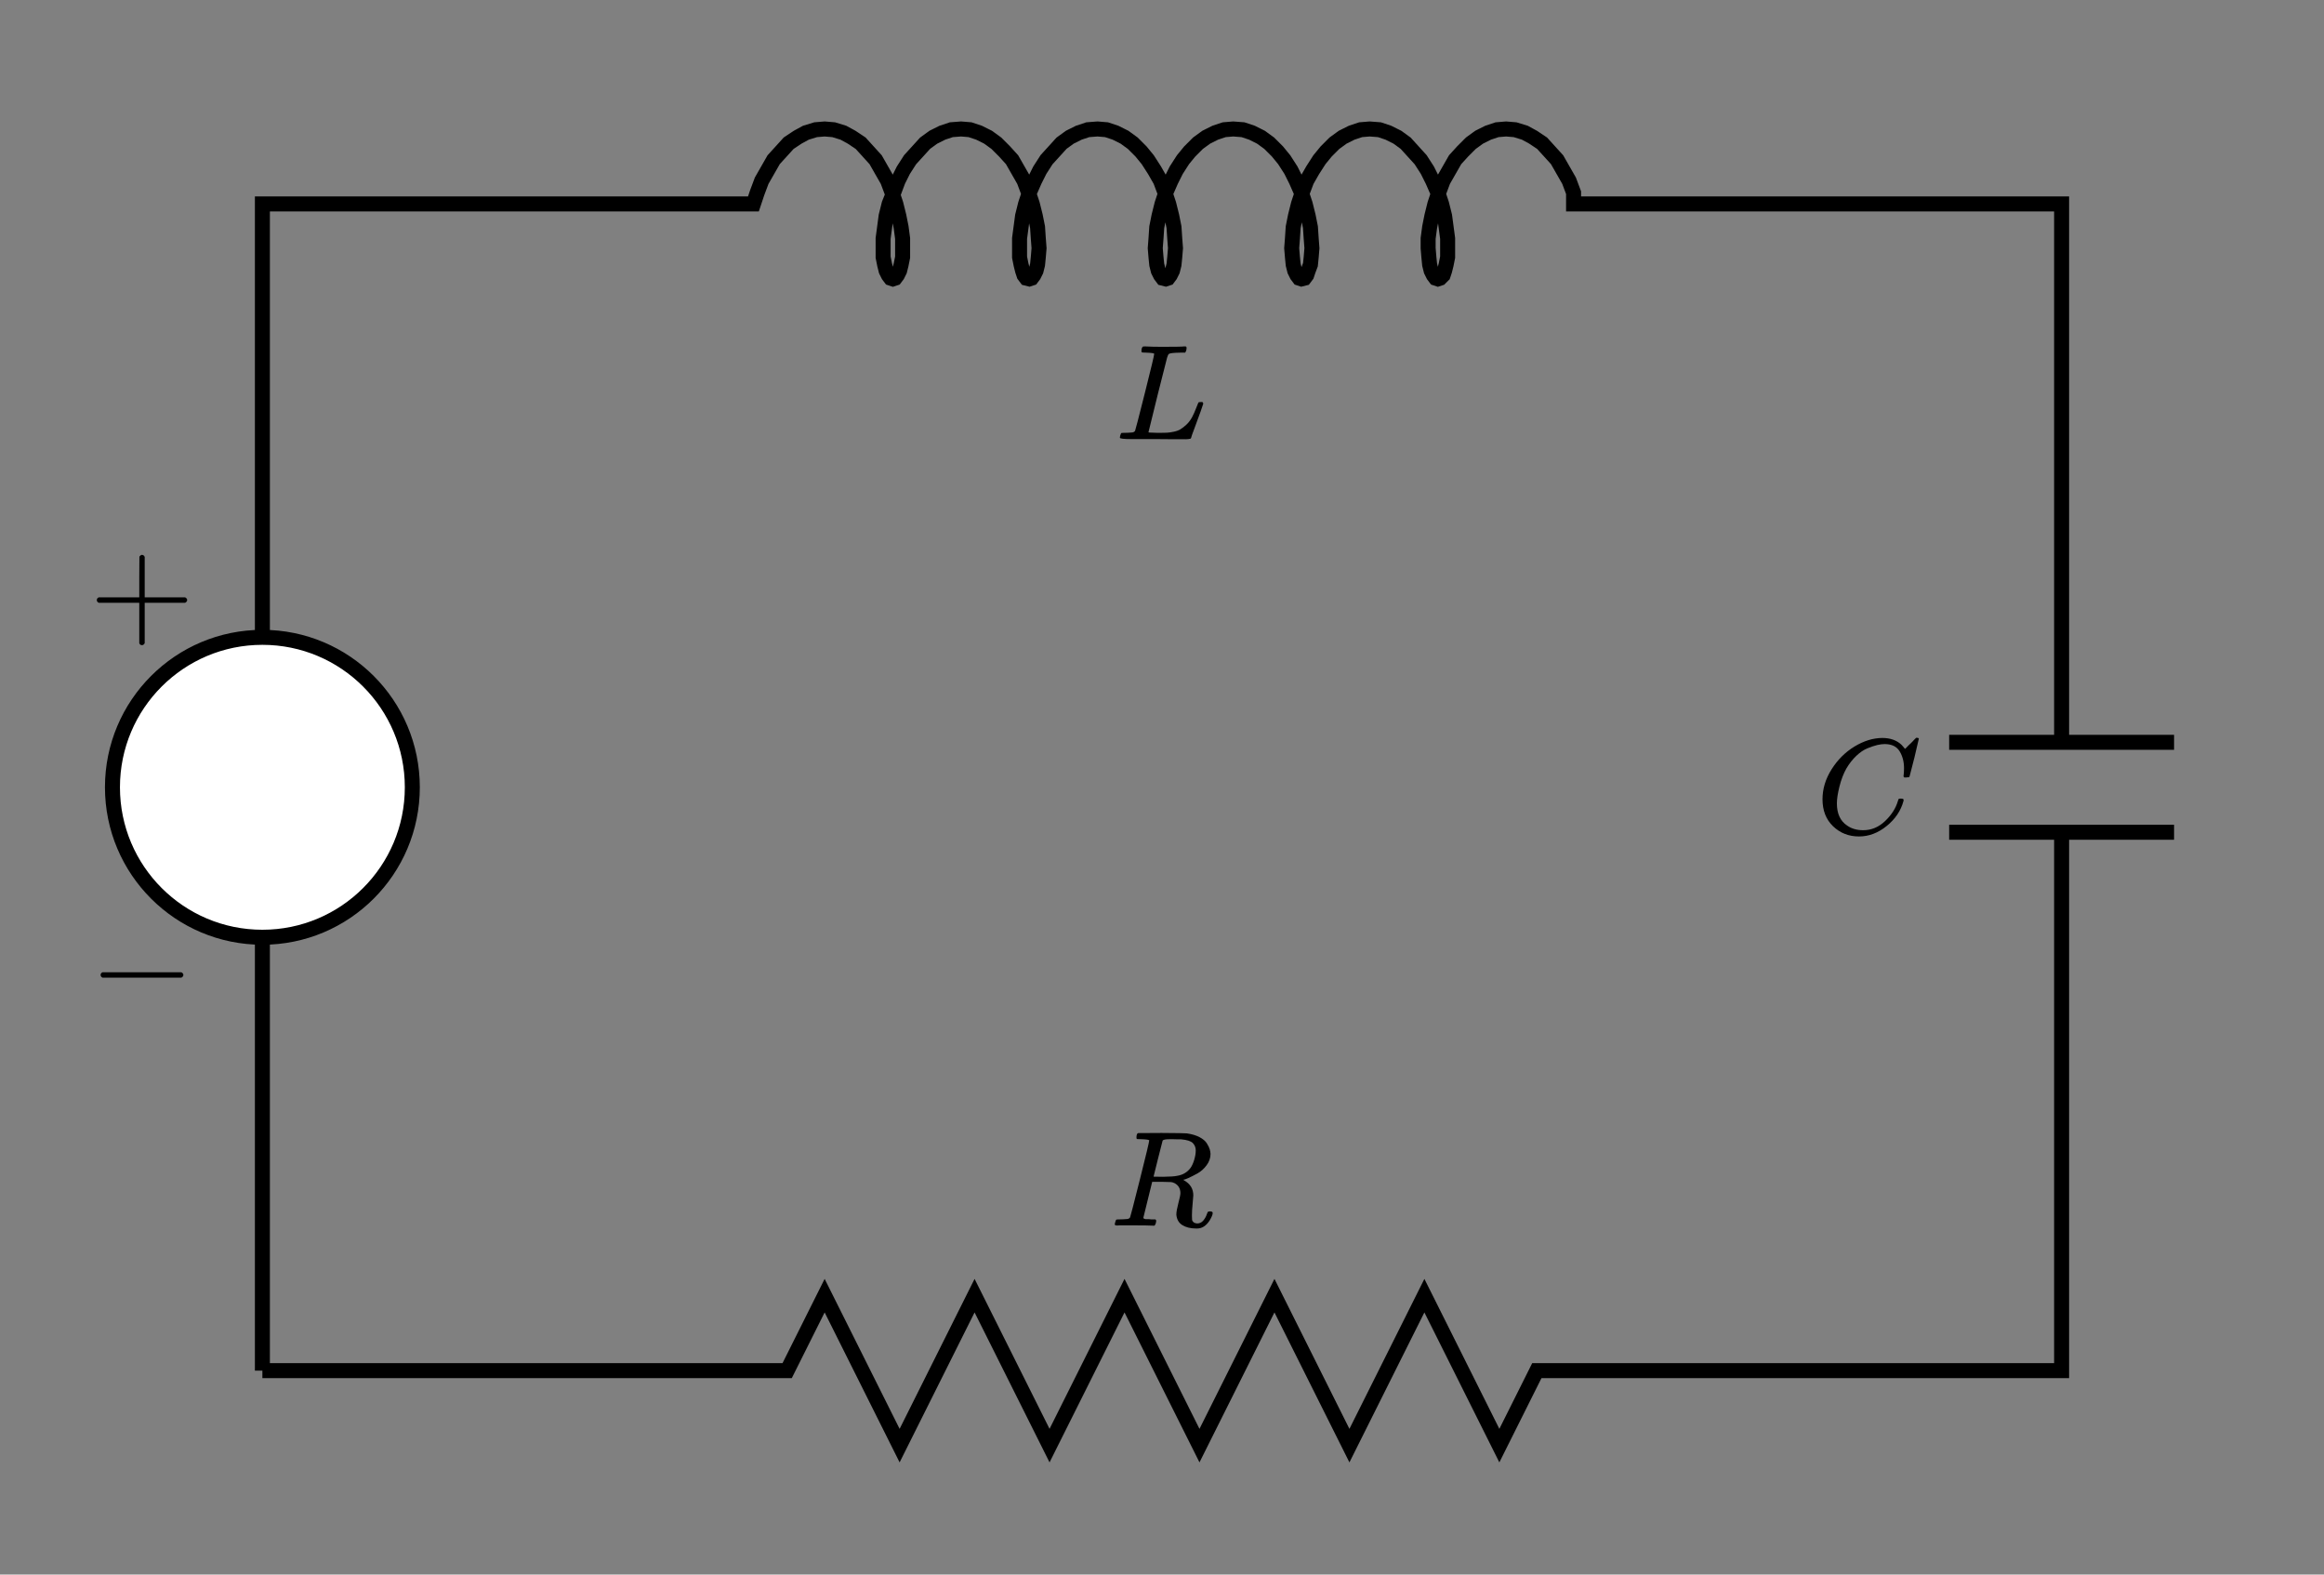 <svg xmlns="http://www.w3.org/2000/svg" id="diagram" width="310" height="210">
  <rect width="100%" height="100%" fill="#808080" stroke="none"/>
  <defs>
    <clipPath id="clipPath-0">
      <rect x="5.0" y="5.0" width="300.0" height="200.0"/>
    </clipPath>
    <clipPath id="clipPath-1">
      <rect x="5.0" y="5.0" width="300.0" height="200.0"/>
    </clipPath>
  </defs>
  <path id="path-0" d="M 35.0 182.8 L 35.0 27.2 L 100.0 27.2 L 100.5 27.2 L 101.0 25.7 L 101.6 24.1 L 102.4 22.7 L 103.2 21.3 L 104.2 20.2 L 105.2 19.1 L 106.4 18.3 L 107.5 17.7 L 108.8 17.3 L 110.0 17.2 L 111.2 17.3 L 112.5 17.7 L 113.6 18.3 L 114.8 19.1 L 115.8 20.2 L 116.8 21.3 L 117.6 22.7 L 118.4 24.1 L 119.0 25.7 L 119.5 27.2 L 119.9 28.8 L 120.2 30.3 L 120.4 31.8 L 120.4 33.1 L 120.4 34.3 L 120.2 35.3 L 120.0 36.1 L 119.7 36.7 L 119.4 37.1 L 119.1 37.2 L 118.8 37.1 L 118.5 36.7 L 118.2 36.1 L 118.0 35.3 L 117.8 34.3 L 117.8 33.1 L 117.8 31.8 L 118.0 30.3 L 118.2 28.8 L 118.6 27.2 L 119.2 25.7 L 119.8 24.1 L 120.5 22.7 L 121.4 21.3 L 122.4 20.2 L 123.4 19.1 L 124.5 18.3 L 125.7 17.7 L 126.9 17.3 L 128.2 17.2 L 129.4 17.3 L 130.6 17.7 L 131.8 18.3 L 132.9 19.1 L 134.0 20.2 L 135.0 21.3 L 135.8 22.7 L 136.6 24.1 L 137.2 25.7 L 137.7 27.2 L 138.1 28.8 L 138.4 30.3 L 138.5 31.8 L 138.6 33.1 L 138.5 34.3 L 138.4 35.3 L 138.2 36.1 L 137.9 36.7 L 137.6 37.1 L 137.3 37.2 L 136.9 37.1 L 136.6 36.7 L 136.4 36.1 L 136.2 35.3 L 136.0 34.3 L 136.0 33.1 L 136.0 31.8 L 136.2 30.3 L 136.4 28.8 L 136.8 27.2 L 137.3 25.7 L 138.0 24.1 L 138.7 22.7 L 139.6 21.3 L 140.6 20.2 L 141.6 19.1 L 142.7 18.3 L 143.9 17.7 L 145.1 17.3 L 146.4 17.2 L 147.6 17.3 L 148.8 17.7 L 150.0 18.3 L 151.1 19.1 L 152.2 20.2 L 153.1 21.3 L 154.0 22.7 L 154.8 24.1 L 155.4 25.7 L 155.9 27.2 L 156.3 28.8 L 156.6 30.3 L 156.7 31.8 L 156.8 33.1 L 156.7 34.3 L 156.6 35.3 L 156.4 36.1 L 156.1 36.7 L 155.8 37.1 L 155.5 37.2 L 155.1 37.1 L 154.8 36.7 L 154.5 36.1 L 154.3 35.3 L 154.2 34.3 L 154.1 33.1 L 154.2 31.8 L 154.3 30.3 L 154.6 28.8 L 155.0 27.2 L 155.5 25.7 L 156.2 24.1 L 156.9 22.7 L 157.8 21.3 L 158.7 20.2 L 159.8 19.1 L 160.9 18.3 L 162.1 17.7 L 163.3 17.3 L 164.5 17.2 L 165.8 17.3 L 167.0 17.7 L 168.2 18.3 L 169.3 19.1 L 170.4 20.2 L 171.3 21.3 L 172.2 22.7 L 172.9 24.1 L 173.6 25.7 L 174.1 27.2 L 174.5 28.8 L 174.8 30.3 L 174.9 31.8 L 175.0 33.1 L 174.9 34.3 L 174.8 35.3 L 174.5 36.1 L 174.3 36.7 L 174.0 37.1 L 173.6 37.2 L 173.3 37.1 L 173.0 36.7 L 172.7 36.1 L 172.5 35.3 L 172.4 34.3 L 172.3 33.1 L 172.4 31.8 L 172.5 30.3 L 172.8 28.8 L 173.2 27.2 L 173.7 25.7 L 174.3 24.1 L 175.1 22.7 L 176.0 21.3 L 176.9 20.2 L 178.0 19.1 L 179.1 18.3 L 180.3 17.7 L 181.5 17.3 L 182.7 17.2 L 184.0 17.3 L 185.2 17.7 L 186.4 18.3 L 187.5 19.1 L 188.5 20.2 L 189.5 21.3 L 190.4 22.7 L 191.1 24.1 L 191.8 25.7 L 192.3 27.2 L 192.7 28.8 L 192.9 30.3 L 193.1 31.8 L 193.1 33.1 L 193.1 34.3 L 192.9 35.3 L 192.7 36.1 L 192.5 36.7 L 192.1 37.1 L 191.8 37.2 L 191.5 37.1 L 191.2 36.7 L 190.9 36.1 L 190.7 35.3 L 190.6 34.3 L 190.5 33.1 L 190.5 31.8 L 190.7 30.3 L 191.0 28.8 L 191.4 27.2 L 191.9 25.7 L 192.5 24.1 L 193.3 22.7 L 194.1 21.3 L 195.1 20.2 L 196.2 19.1 L 197.3 18.3 L 198.5 17.7 L 199.7 17.3 L 200.9 17.2 L 202.1 17.3 L 203.4 17.7 L 204.5 18.3 L 205.7 19.1 L 206.7 20.2 L 207.7 21.3 L 208.5 22.7 L 209.3 24.1 L 209.9 25.7 L 209.9 27.2 L 275.0 27.2 L 275.0 99.0 M 260.0 99.0 L 290.0 99.0 M 260.0 111.0 L 290.0 111.0 M 275.0 111.0 L 275.0 182.8 L 205.0 182.8 L 200.0 192.8 L 195.0 182.8 L 190.0 172.8 L 185.0 182.8 L 180.0 192.8 L 175.0 182.8 L 170.0 172.8 L 165.0 182.8 L 160.0 192.8 L 155.0 182.8 L 150.0 172.8 L 145.0 182.8 L 140.0 192.8 L 135.0 182.8 L 130.0 172.8 L 125.0 182.8 L 120.0 192.8 L 115.0 182.8 L 110.0 172.8 L 105.0 182.8 L 105.0 182.8 L 35.0 182.8" stroke="black" stroke-width="2" fill="none" clip-path="url(#clipPath-1)"/>
  <circle id="circle-0" cx="35.0" cy="105.0" r="20" stroke="black" stroke-width="2" fill="white"/>
  <g id="label-0" transform="translate(26.0,86.0) translate(-14.1,-12.0)">
    <g id="g-0">
      <svg xmlns:xlink="http://www.w3.org/1999/xlink" style="vertical-align: -1.488px" width="14.080px" height="12.040px" role="img" focusable="false" viewBox="0 -583 778 665" x="0.0" y="0.0">
        <defs>
          <path id="MJX-2-TEX-N-2B" d="M56 237T56 250T70 270H369V420L370 570Q380 583 389 583Q402 583 409 568V270H707Q722 262 722 250T707 230H409V-68Q401 -82 391 -82H389H387Q375 -82 369 -68V230H70Q56 237 56 250Z"/>
        </defs>
        <g stroke="currentColor" fill="currentColor" stroke-width="0" transform="scale(1,-1)">
          <g data-mml-node="math">
            <g data-mml-node="mo" data-semantic-type="operator" data-semantic-role="addition" data-semantic-id="0" data-semantic-speech="plus">
              <use data-c="2B" xlink:href="#MJX-2-TEX-N-2B"/>
            </g>
          </g>
        </g>
      </svg>
    </g>
  </g>
  <g id="label-1" transform="translate(26.0,124.0) translate(-14.1,-0.0)">
    <g id="g-1">
      <svg xmlns:xlink="http://www.w3.org/1999/xlink" style="vertical-align: -1.488px" width="14.080px" height="12.040px" role="img" focusable="false" viewBox="0 -583 778 665" x="0.0" y="0.0">
        <defs>
          <path id="MJX-3-TEX-N-2212" d="M84 237T84 250T98 270H679Q694 262 694 250T679 230H98Q84 237 84 250Z"/>
        </defs>
        <g stroke="currentColor" fill="currentColor" stroke-width="0" transform="scale(1,-1)">
          <g data-mml-node="math">
            <g data-mml-node="mo" data-semantic-type="operator" data-semantic-role="subtraction" data-semantic-id="0" data-semantic-speech="minus">
              <use data-c="2212" xlink:href="#MJX-3-TEX-N-2212"/>
            </g>
          </g>
        </g>
      </svg>
    </g>
  </g>
  <g id="label-2" transform="translate(256.0,105.0) translate(-13.8,-6.6)">
    <g id="g-2">
      <svg xmlns:xlink="http://www.w3.org/1999/xlink" style="vertical-align: -0.400px" width="13.752px" height="13.160px" role="img" focusable="false" viewBox="0 -705 760 727" x="0.0" y="0.0">
        <defs>
          <path id="MJX-4-TEX-I-1D436" d="M50 252Q50 367 117 473T286 641T490 704Q580 704 633 653Q642 643 648 636T656 626L657 623Q660 623 684 649Q691 655 699 663T715 679T725 690L740 705H746Q760 705 760 698Q760 694 728 561Q692 422 692 421Q690 416 687 415T669 413H653Q647 419 647 422Q647 423 648 429T650 449T651 481Q651 552 619 605T510 659Q484 659 454 652T382 628T299 572T226 479Q194 422 175 346T156 222Q156 108 232 58Q280 24 350 24Q441 24 512 92T606 240Q610 253 612 255T628 257Q648 257 648 248Q648 243 647 239Q618 132 523 55T319 -22Q206 -22 128 53T50 252Z"/>
        </defs>
        <g stroke="currentColor" fill="currentColor" stroke-width="0" transform="scale(1,-1)">
          <g data-mml-node="math">
            <g data-mml-node="mi" data-semantic-type="identifier" data-semantic-role="latinletter" data-semantic-font="italic" data-semantic-annotation="clearspeak:simple" data-semantic-id="0" data-semantic-speech="upper C">
              <use data-c="1D436" xlink:href="#MJX-4-TEX-I-1D436"/>
            </g>
          </g>
        </g>
      </svg>
    </g>
  </g>
  <g id="label-3" transform="translate(155.0,163.8) translate(-6.9,-12.7)">
    <g id="g-3">
      <svg xmlns:xlink="http://www.w3.org/1999/xlink" style="vertical-align: -0.384px" width="13.736px" height="12.744px" role="img" focusable="false" viewBox="0 -683 759 704" x="0.0" y="0.0">
        <defs>
          <path id="MJX-5-TEX-I-1D445" d="M230 637Q203 637 198 638T193 649Q193 676 204 682Q206 683 378 683Q550 682 564 680Q620 672 658 652T712 606T733 563T739 529Q739 484 710 445T643 385T576 351T538 338L545 333Q612 295 612 223Q612 212 607 162T602 80V71Q602 53 603 43T614 25T640 16Q668 16 686 38T712 85Q717 99 720 102T735 105Q755 105 755 93Q755 75 731 36Q693 -21 641 -21H632Q571 -21 531 4T487 82Q487 109 502 166T517 239Q517 290 474 313Q459 320 449 321T378 323H309L277 193Q244 61 244 59Q244 55 245 54T252 50T269 48T302 46H333Q339 38 339 37T336 19Q332 6 326 0H311Q275 2 180 2Q146 2 117 2T71 2T50 1Q33 1 33 10Q33 12 36 24Q41 43 46 45Q50 46 61 46H67Q94 46 127 49Q141 52 146 61Q149 65 218 339T287 628Q287 635 230 637ZM630 554Q630 586 609 608T523 636Q521 636 500 636T462 637H440Q393 637 386 627Q385 624 352 494T319 361Q319 360 388 360Q466 361 492 367Q556 377 592 426Q608 449 619 486T630 554Z"/>
        </defs>
        <g stroke="currentColor" fill="currentColor" stroke-width="0" transform="scale(1,-1)">
          <g data-mml-node="math">
            <g data-mml-node="mi" data-semantic-type="identifier" data-semantic-role="latinletter" data-semantic-font="italic" data-semantic-annotation="clearspeak:simple" data-semantic-id="0" data-semantic-speech="upper R">
              <use data-c="1D445" xlink:href="#MJX-5-TEX-I-1D445"/>
            </g>
          </g>
        </g>
      </svg>
    </g>
  </g>
  <g id="label-4" transform="translate(155.0,46.2) translate(-6.2,-0.0)">
    <g id="g-4">
      <svg xmlns:xlink="http://www.w3.org/1999/xlink" style="vertical-align: 0.000px" width="12.328px" height="12.360px" role="img" focusable="false" viewBox="0 -683 681 683" x="0.0" y="0.0">
        <defs>
          <path id="MJX-6-TEX-I-1D43F" d="M228 637Q194 637 192 641Q191 643 191 649Q191 673 202 682Q204 683 217 683Q271 680 344 680Q485 680 506 683H518Q524 677 524 674T522 656Q517 641 513 637H475Q406 636 394 628Q387 624 380 600T313 336Q297 271 279 198T252 88L243 52Q243 48 252 48T311 46H328Q360 46 379 47T428 54T478 72T522 106T564 161Q580 191 594 228T611 270Q616 273 628 273H641Q647 264 647 262T627 203T583 83T557 9Q555 4 553 3T537 0T494 -1Q483 -1 418 -1T294 0H116Q32 0 32 10Q32 17 34 24Q39 43 44 45Q48 46 59 46H65Q92 46 125 49Q139 52 144 61Q147 65 216 339T285 628Q285 635 228 637Z"/>
        </defs>
        <g stroke="currentColor" fill="currentColor" stroke-width="0" transform="scale(1,-1)">
          <g data-mml-node="math">
            <g data-mml-node="mi" data-semantic-type="identifier" data-semantic-role="latinletter" data-semantic-font="italic" data-semantic-annotation="clearspeak:simple" data-semantic-id="0" data-semantic-speech="upper L">
              <use data-c="1D43F" xlink:href="#MJX-6-TEX-I-1D43F"/>
            </g>
          </g>
        </g>
      </svg>
    </g>
  </g>
</svg>
